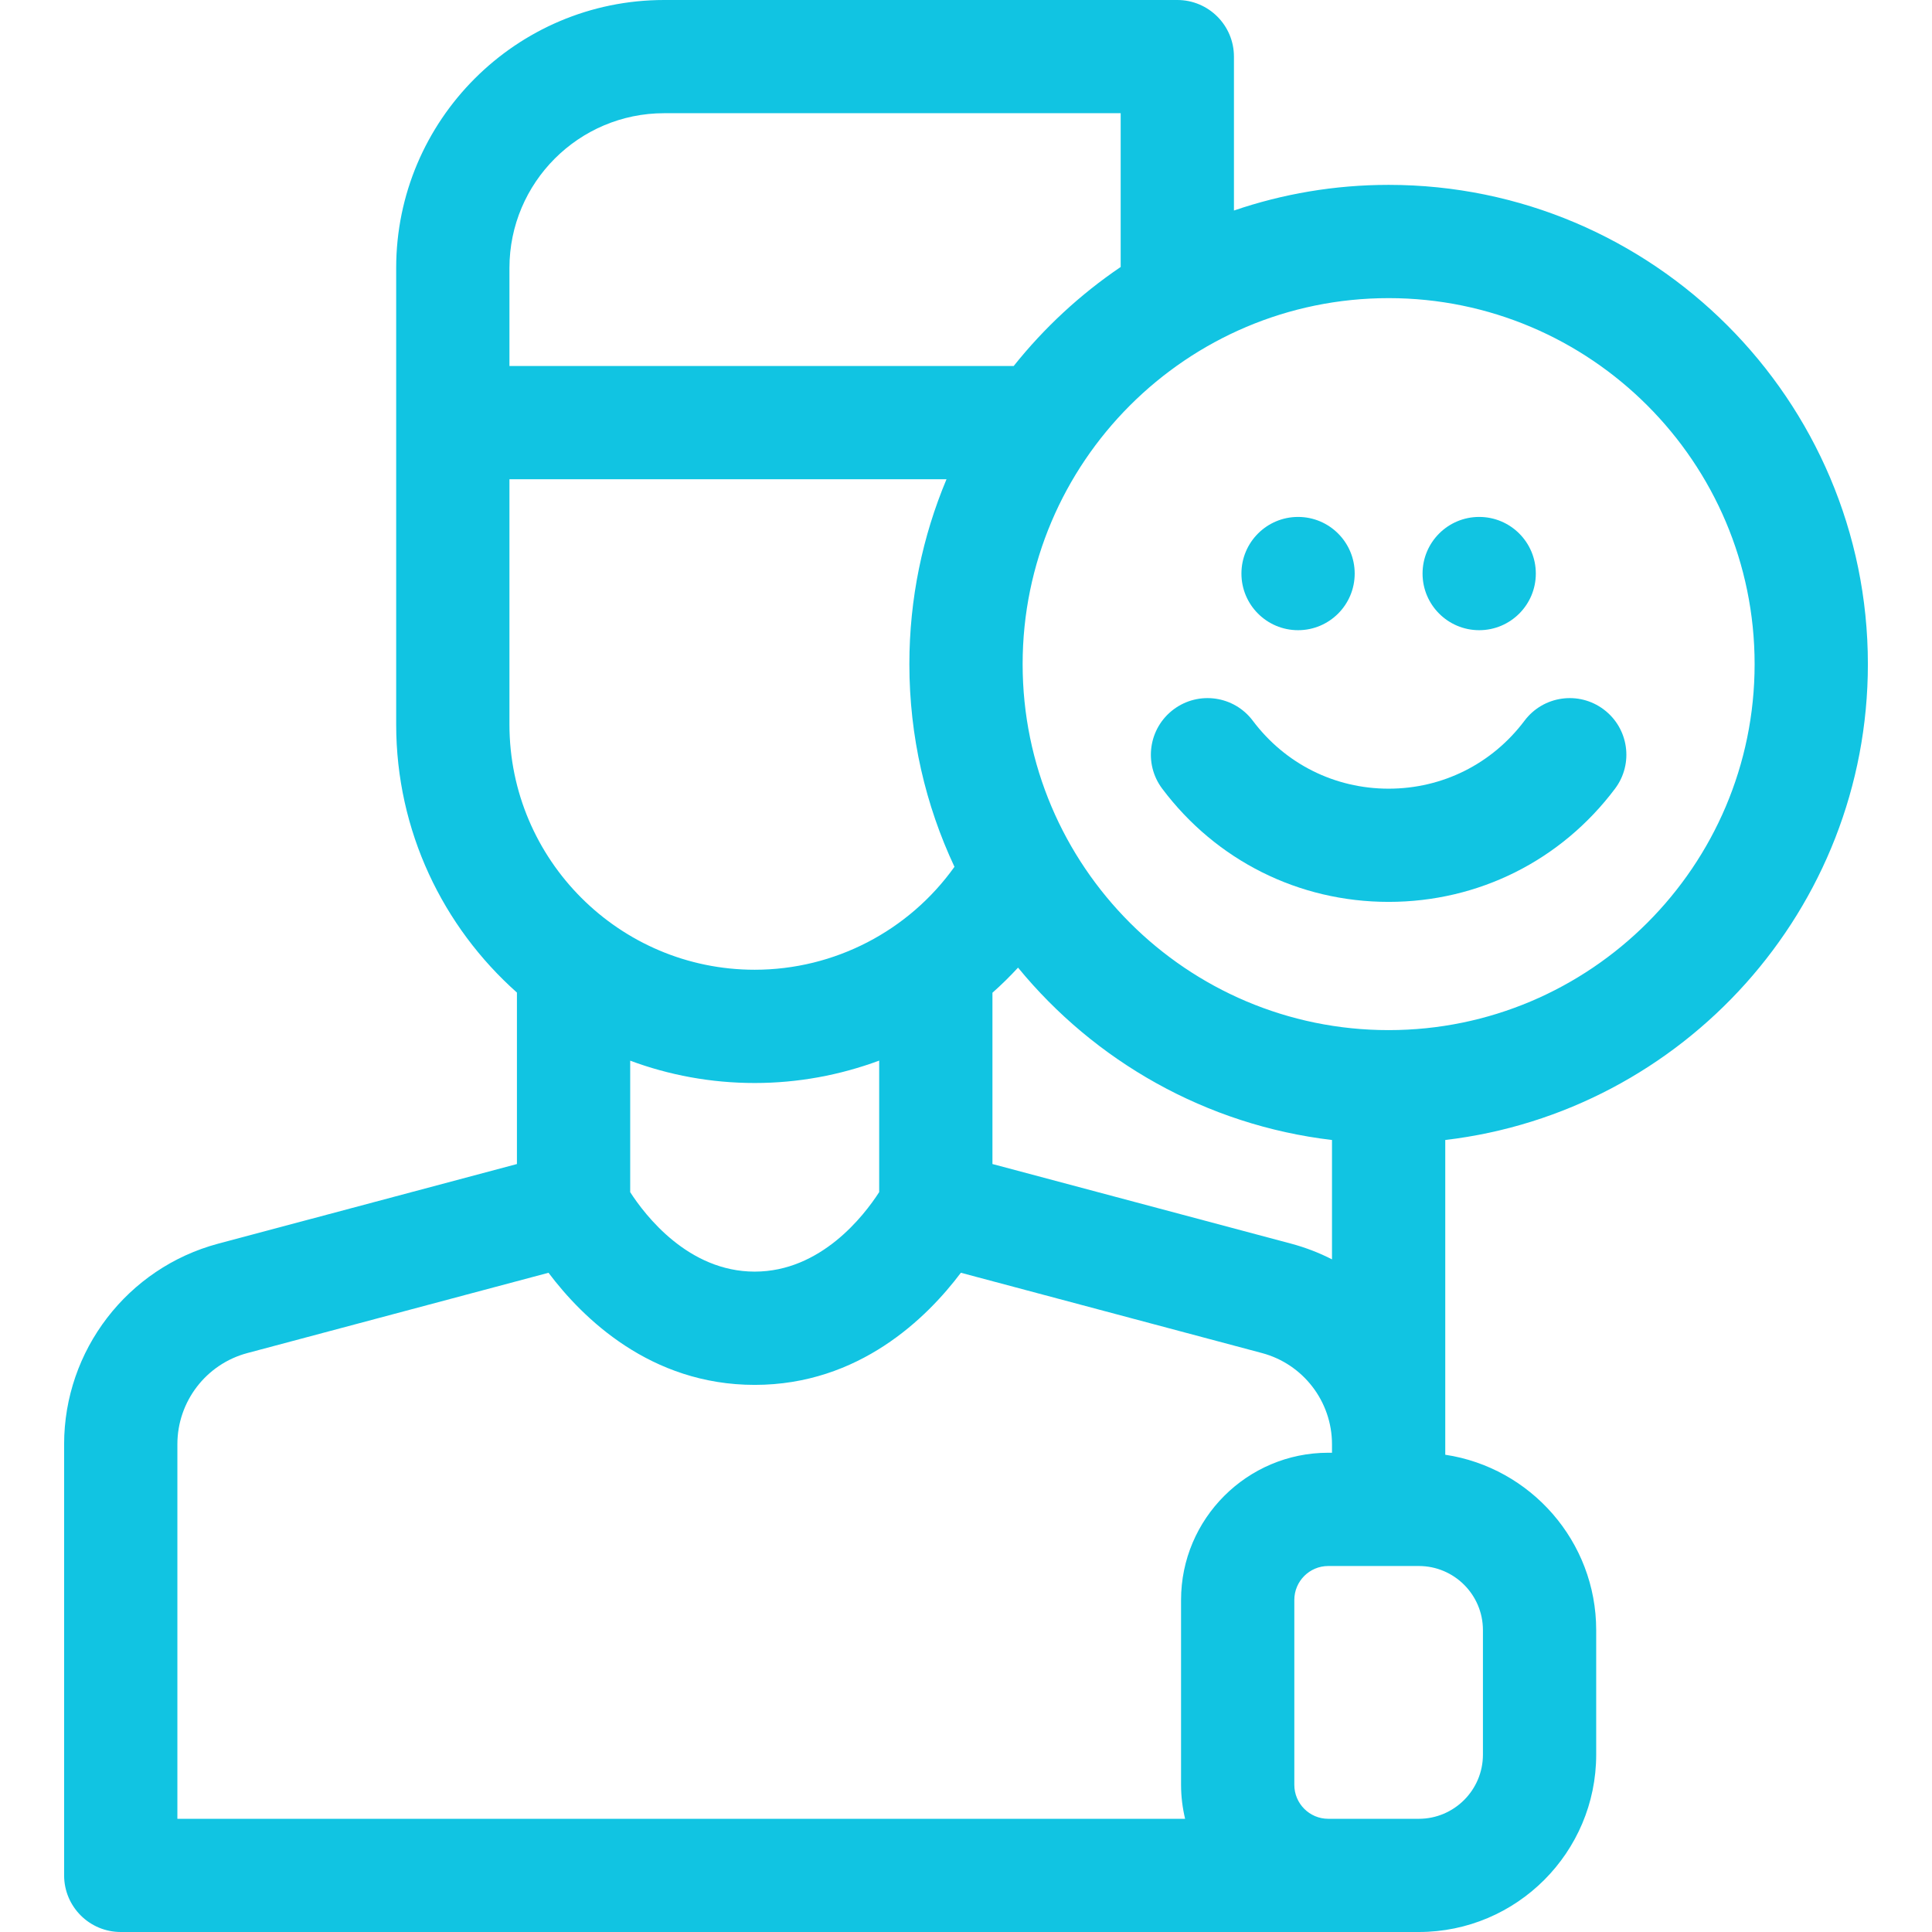 <svg width="32" height="32" viewBox="0 0 32 32" fill="none" xmlns="http://www.w3.org/2000/svg">
<path d="M30.938 11C30.938 6.623 27.377 3.062 23 3.062C22.104 3.062 21.242 3.212 20.438 3.487V0.938C20.438 0.42 20.018 0 19.5 0H11C8.553 0 6.562 1.991 6.562 4.438V12C6.562 13.764 7.337 15.351 8.562 16.44V19.28L3.614 20.599C2.112 21 1.062 22.366 1.062 23.921V31.062C1.062 31.58 1.482 32 2 32H23.5C25.12 32 26.438 30.682 26.438 29.062V27C26.438 25.529 25.35 24.307 23.938 24.095V18.882C27.874 18.417 30.938 15.06 30.938 11ZM8.438 4.438C8.438 3.025 9.587 1.875 11 1.875H18.562V4.422C17.892 4.876 17.294 5.43 16.79 6.062H8.438V4.438ZM16.438 16.443C16.586 16.312 16.727 16.173 16.862 16.027C18.131 17.575 19.974 18.635 22.062 18.882V20.859C21.85 20.75 21.623 20.663 21.386 20.599L16.438 19.28V16.443ZM8.438 7.938H15.677C15.282 8.88 15.062 9.915 15.062 11C15.062 12.199 15.33 13.337 15.809 14.357C15.051 15.419 13.822 16.062 12.5 16.062C10.26 16.062 8.438 14.24 8.438 12V7.938ZM14.562 17.567V19.745C14.311 20.135 13.597 21.062 12.5 21.062C11.401 21.062 10.687 20.132 10.438 19.746V17.568C11.08 17.807 11.775 17.938 12.5 17.938C13.216 17.938 13.912 17.808 14.562 17.567ZM19.629 30.125H2.938V23.921C2.938 23.214 3.414 22.593 4.097 22.411L9.085 21.081C9.647 21.828 10.771 22.938 12.5 22.938C14.229 22.938 15.353 21.828 15.915 21.081L20.903 22.411C21.585 22.593 22.062 23.214 22.062 23.921V24.062H22C20.656 24.062 19.562 25.156 19.562 26.5V29.562C19.562 29.756 19.586 29.944 19.629 30.125ZM24.562 27V29.062C24.562 29.648 24.086 30.125 23.5 30.125H22C21.69 30.125 21.438 29.873 21.438 29.562V26.5C21.438 26.19 21.69 25.938 22 25.938H23.5C24.086 25.938 24.562 26.414 24.562 27ZM23 17.062C19.657 17.062 16.938 14.343 16.938 11C16.938 7.657 19.657 4.938 23 4.938C26.343 4.938 29.062 7.657 29.062 11C29.062 14.343 26.343 17.062 23 17.062Z" fill="#11C4E2"/>
<path d="M26.563 11.751C26.149 11.44 25.562 11.523 25.251 11.937C24.713 12.652 23.893 13.063 23 13.063C22.107 13.063 21.287 12.652 20.75 11.937C20.439 11.523 19.851 11.44 19.437 11.751C19.023 12.062 18.939 12.649 19.25 13.063C20.145 14.254 21.512 14.938 23 14.938C24.488 14.938 25.855 14.254 26.75 13.063C27.061 12.649 26.977 12.062 26.563 11.751Z" fill="#11C4E2"/>
<path d="M21.5 10.438C22.018 10.438 22.438 10.018 22.438 9.5C22.438 8.982 22.018 8.562 21.5 8.562C20.982 8.562 20.562 8.982 20.562 9.5C20.562 10.018 20.982 10.438 21.5 10.438Z" fill="#11C4E2"/>
<path d="M24.5 10.438C25.018 10.438 25.438 10.018 25.438 9.5C25.438 8.982 25.018 8.562 24.5 8.562C23.982 8.562 23.562 8.982 23.562 9.5C23.562 10.018 23.982 10.438 24.5 10.438Z" fill="#11C4E2"/>
</svg>
